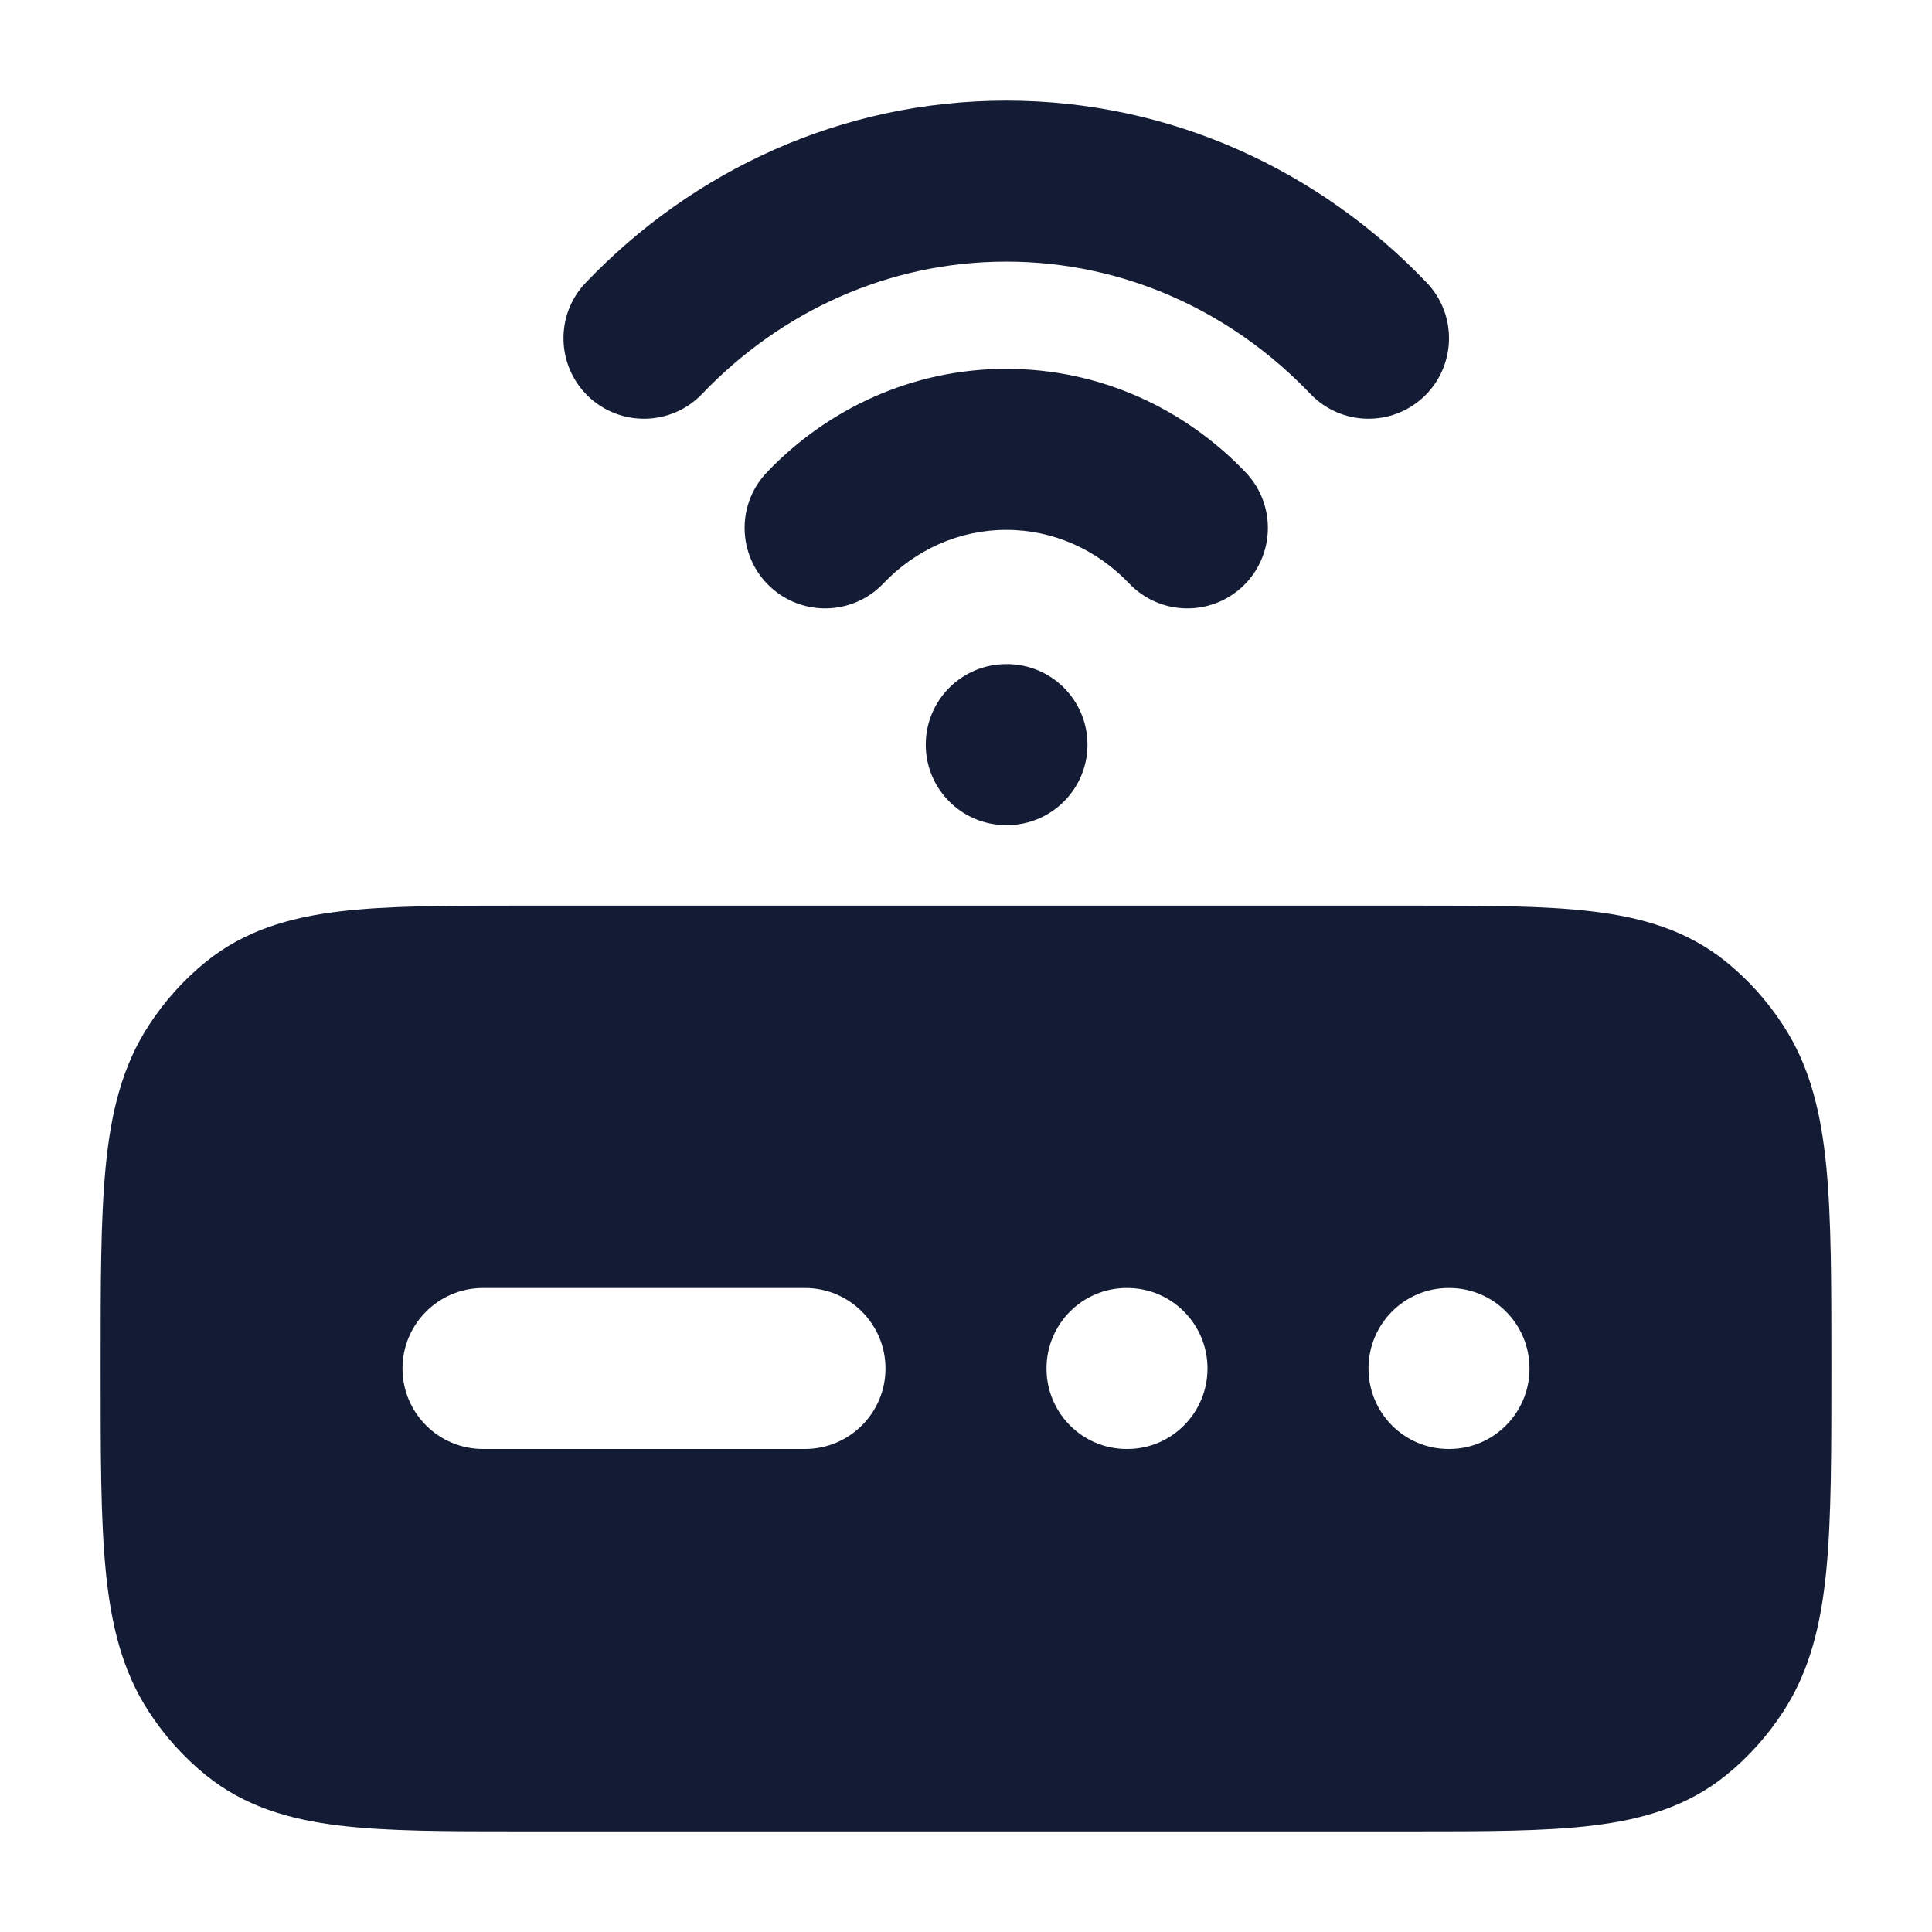 <svg width="24" height="24" viewBox="0 0 24 24" fill="none" xmlns="http://www.w3.org/2000/svg">
<path fill-rule="evenodd" clip-rule="evenodd" d="M7.277 3.511C8.604 2.121 10.451 1.25 12.5 1.25C14.549 1.25 16.396 2.121 17.723 3.511C18.105 3.91 18.09 4.543 17.691 4.925C17.291 5.306 16.658 5.292 16.277 4.892C15.301 3.871 13.966 3.25 12.5 3.25C11.034 3.25 9.699 3.871 8.723 4.892C8.342 5.292 7.709 5.306 7.309 4.925C6.91 4.543 6.895 3.91 7.277 3.511ZM9.527 5.867C10.278 5.08 11.33 4.582 12.5 4.582C13.67 4.582 14.722 5.08 15.473 5.867C15.855 6.266 15.84 6.899 15.441 7.281C15.041 7.662 14.408 7.648 14.027 7.248C13.627 6.829 13.087 6.582 12.5 6.582C11.913 6.582 11.373 6.829 10.973 7.248C10.592 7.648 9.959 7.662 9.559 7.281C9.16 6.899 9.145 6.266 9.527 5.867ZM11.5 9.25C11.5 8.698 11.947 8.25 12.5 8.25H12.509C13.061 8.25 13.509 8.698 13.509 9.25C13.509 9.802 13.061 10.25 12.509 10.25H12.5C11.947 10.25 11.5 9.802 11.5 9.25Z" fill="#141B34"/>
<path fill-rule="evenodd" clip-rule="evenodd" d="M17.546 11.25H6.454H6.454H6.454C5.556 11.25 4.815 11.25 4.219 11.322C3.594 11.397 3.039 11.559 2.559 11.947C2.284 12.169 2.045 12.435 1.85 12.735C1.516 13.245 1.378 13.825 1.313 14.492C1.25 15.141 1.25 15.953 1.25 16.961V16.961V16.961V17.039V17.039V17.039C1.25 18.047 1.25 18.859 1.313 19.508C1.378 20.174 1.516 20.755 1.85 21.265C2.045 21.565 2.284 21.831 2.559 22.053C3.039 22.441 3.594 22.603 4.219 22.678C4.815 22.75 5.556 22.75 6.454 22.75H17.546C18.444 22.75 19.185 22.75 19.781 22.678C20.406 22.603 20.961 22.441 21.441 22.053C21.716 21.831 21.955 21.565 22.15 21.265C22.484 20.755 22.622 20.174 22.687 19.508C22.75 18.859 22.75 18.047 22.75 17.039V16.961C22.75 15.953 22.75 15.141 22.687 14.492C22.622 13.825 22.484 13.245 22.15 12.735C21.955 12.435 21.716 12.169 21.441 11.947C20.961 11.559 20.406 11.397 19.781 11.322C19.185 11.25 18.444 11.25 17.546 11.25H17.546H17.546ZM17 17C17 16.448 17.445 16 17.995 16H18.004C18.554 16 19 16.448 19 17C19 17.552 18.554 18 18.004 18H17.995C17.445 18 17 17.552 17 17ZM13.995 16C13.445 16 13 16.448 13 17C13 17.552 13.445 18 13.995 18H14.004C14.554 18 15 17.552 15 17C15 16.448 14.554 16 14.004 16H13.995ZM5 17C5 16.448 5.448 16 6 16H10C10.552 16 11 16.448 11 17C11 17.552 10.552 18 10 18H6C5.448 18 5 17.552 5 17Z" fill="#141B34"/>
</svg>
